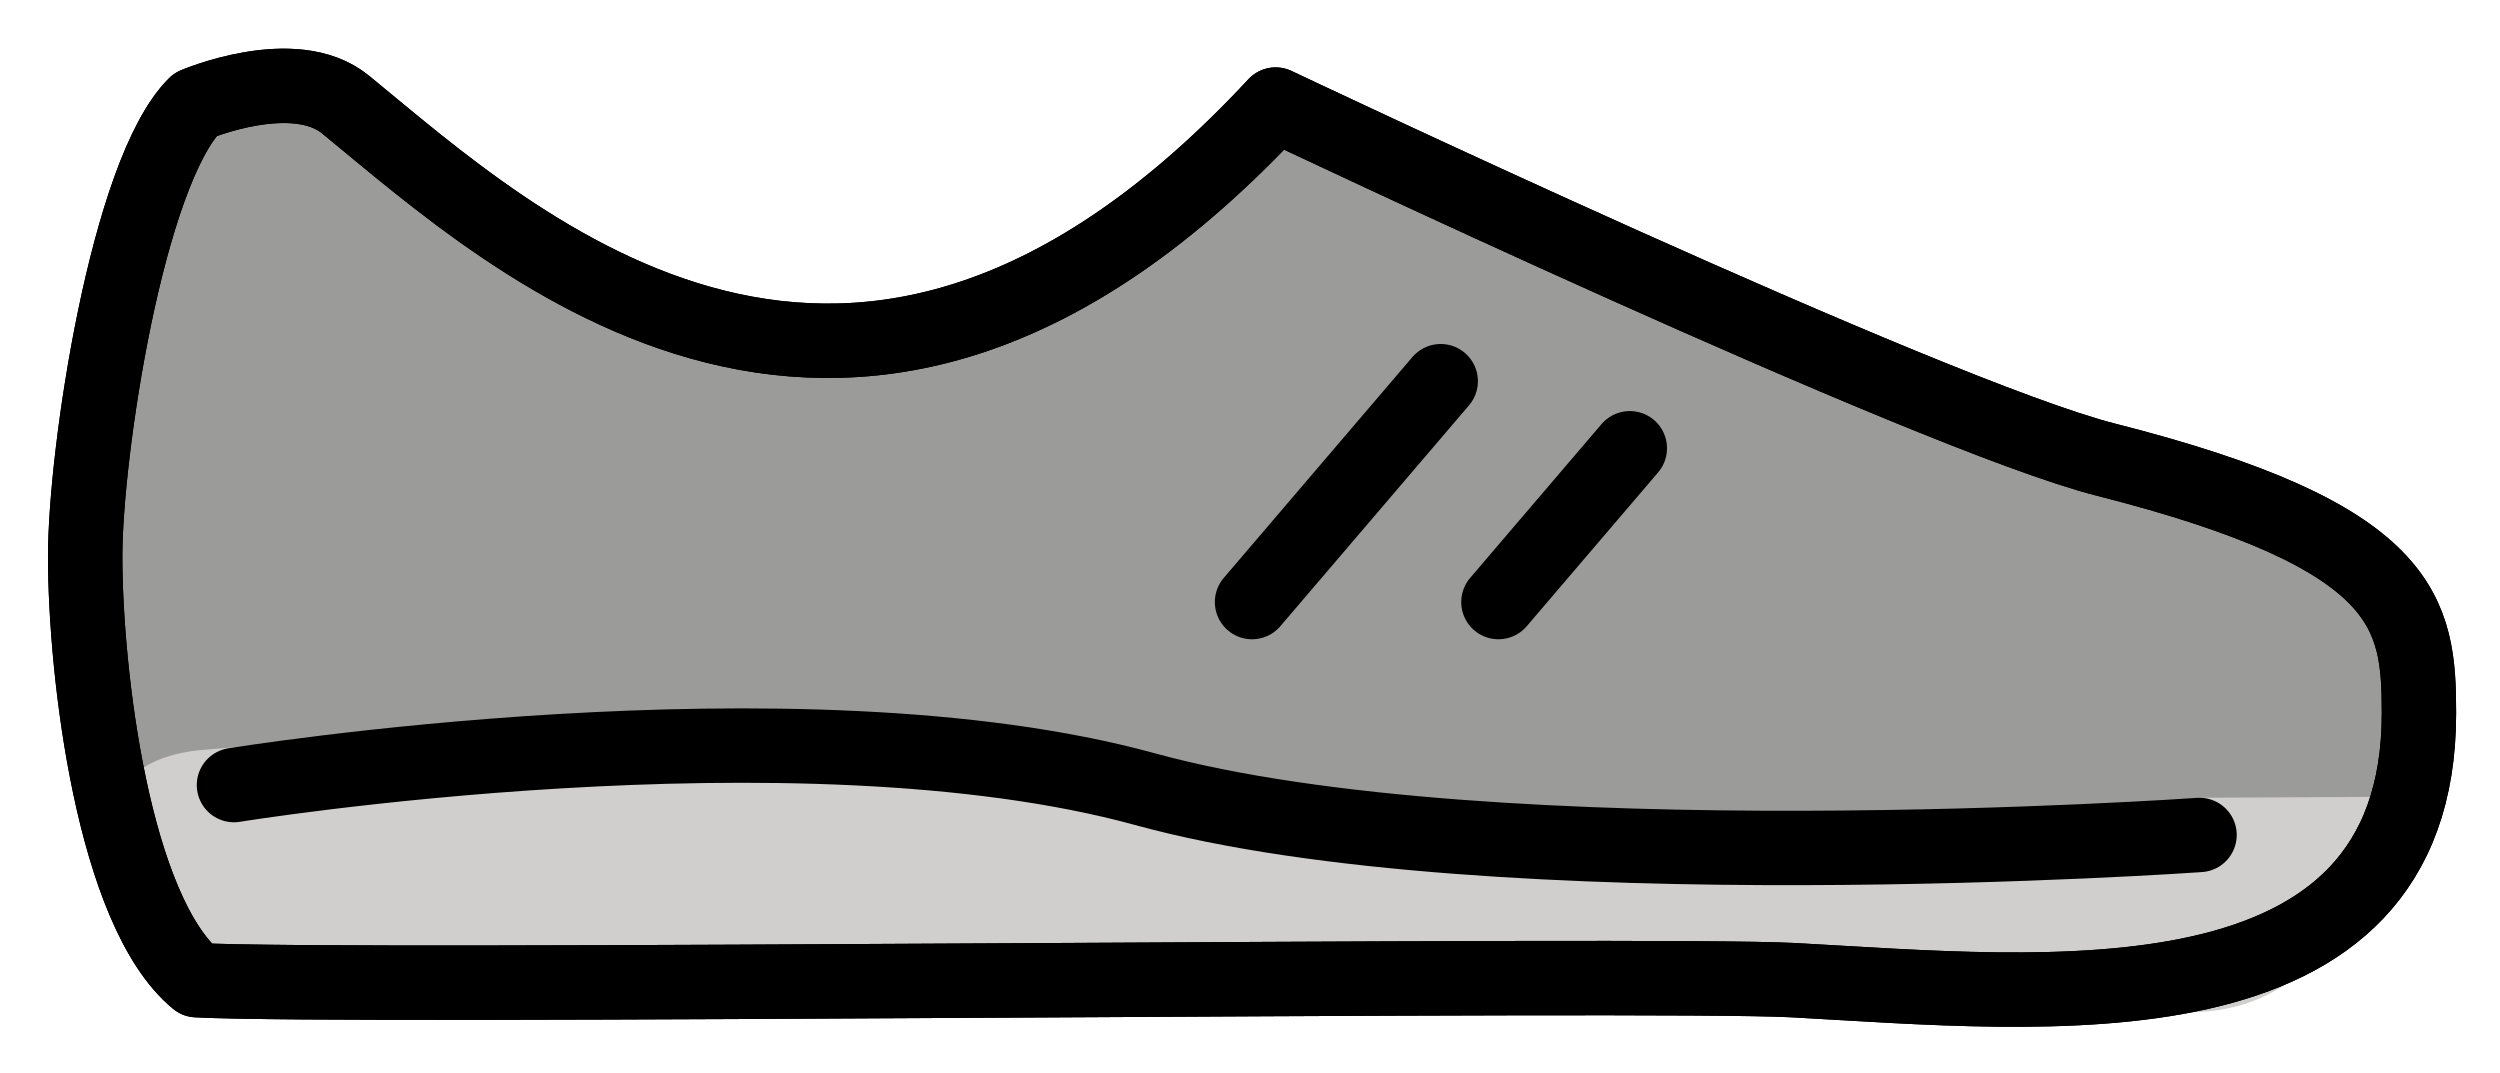 <svg xmlns="http://www.w3.org/2000/svg" role="img" viewBox="1.71 25.71 67.21 28.84"><title>1F45F.svg</title><path fill="#9B9B9A" stroke-linecap="round" stroke-linejoin="round" stroke-miterlimit="10" stroke-width="2" d="M7 52.061c-2.248-1.853-3-8.256-3-11.397 0-2.79 1.131-10.315 2.959-12.143 0 0 2.659-1.132 4.041 0 4.529 3.709 13.658 12.215 25.004 0 0 0 17.577 8.342 22.32 9.546 8.143 2.067 8.417 4.12 8.417 6.822 0 8.652-10.084 7.539-16.81 7.172-3.707-.203-38.801.225-42.931-0"/><path fill="#D0CFCE" d="M7 45.884s16.134-1.529 25.496 1.043 28.346.23 28.346.23l5.268-.026s-.937 5.79-5.523 5.79S6 51.129 6 51.129s-3.382-4.691 1-5.245z"/><g fill="none" stroke="#000" stroke-linecap="round" stroke-linejoin="round" stroke-miterlimit="10" stroke-width="2"><path d="M7 52.061c-2.248-1.853-3-8.256-3-11.397 0-2.79 1.131-10.315 2.959-12.143 0 0 2.659-1.132 4.041 0 4.529 3.709 13.658 12.215 25.004 0 0 0 17.577 8.342 22.32 9.546 8.143 2.067 8.417 4.12 8.417 6.822 0 8.652-10.084 7.539-16.81 7.172-3.707-.203-38.801.225-42.931-0"/><path d="M8 46.816s15.134-2.461 24.496.111 28.346 1.23 28.346 1.23M40.442 35.958l-5.072 5.938m10.156-4.135l-3.532 4.135"/><path d="M7 52.061c-2.248-1.853-3-8.256-3-11.397 0-2.79 1.131-10.315 2.959-12.143 0 0 2.659-1.132 4.041 0 4.529 3.709 13.658 12.215 25.004 0 0 0 17.577 8.342 22.32 9.546 8.143 2.067 8.417 4.12 8.417 6.822 0 8.652-10.084 7.539-16.81 7.172-3.707-.203-38.801.225-42.931-0"/></g></svg>